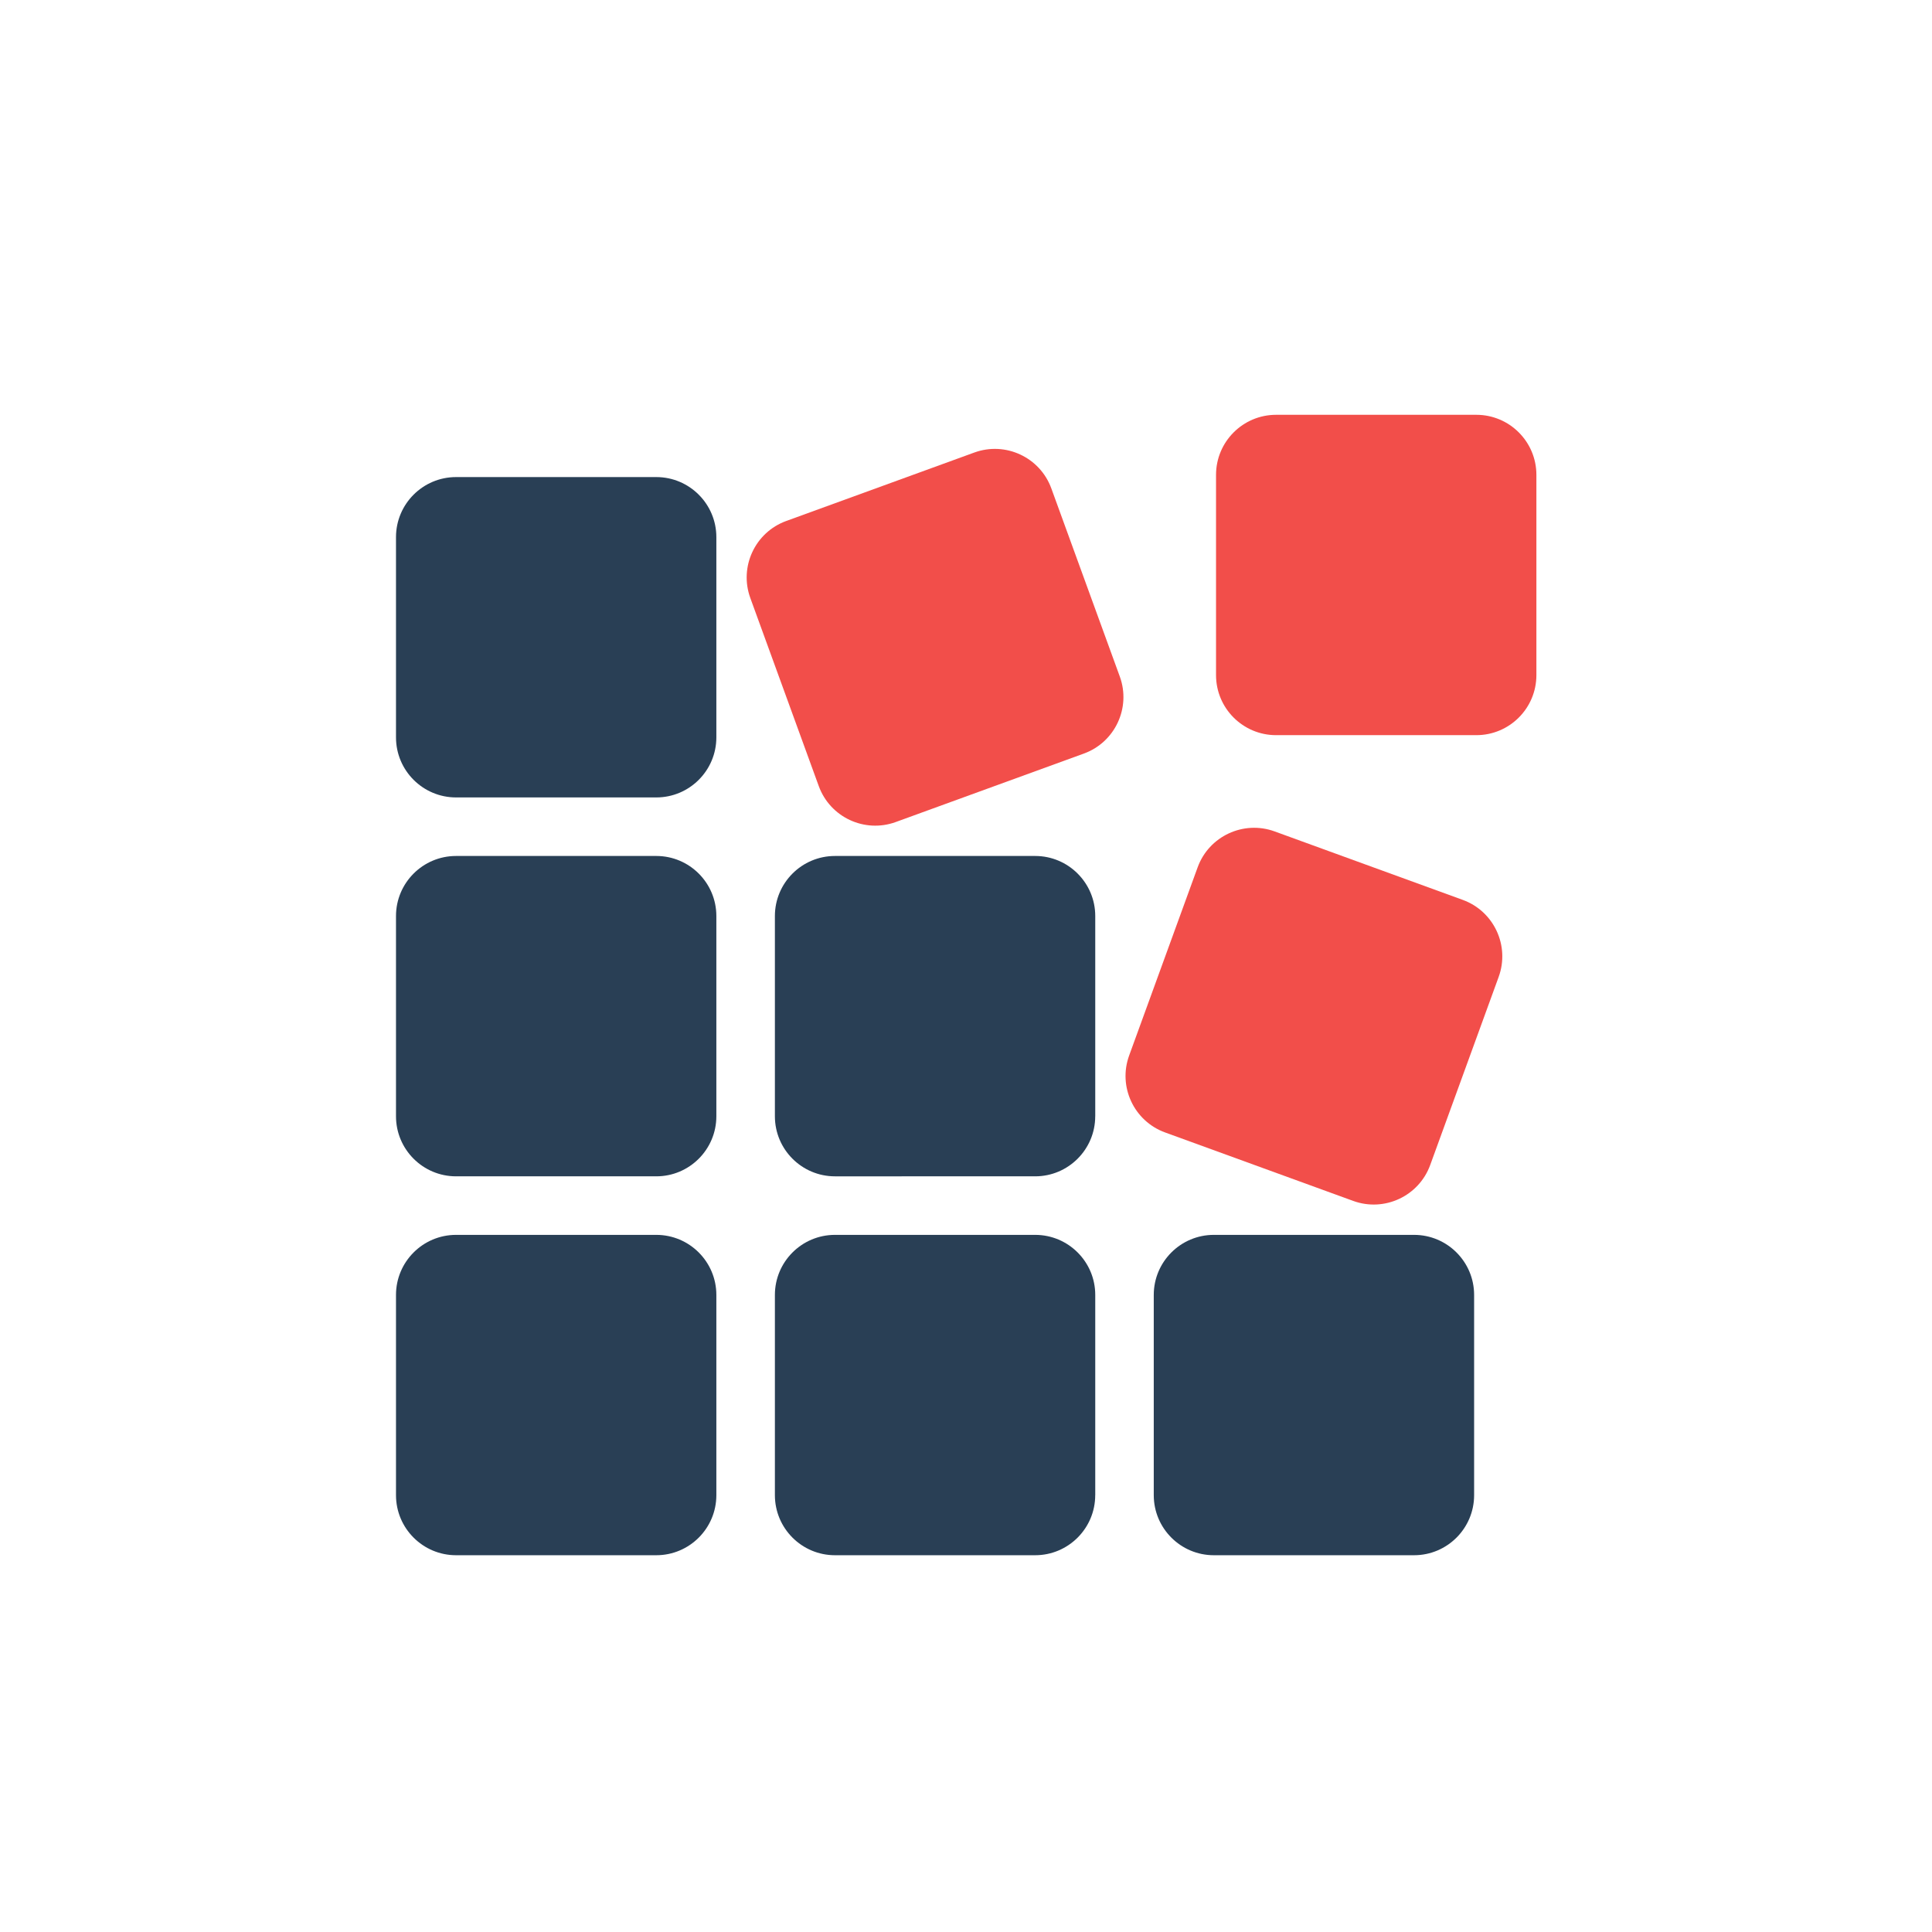 <?xml version="1.0" encoding="utf-8"?>
<!-- Generator: Adobe Illustrator 17.0.0, SVG Export Plug-In . SVG Version: 6.00 Build 0)  -->
<!DOCTYPE svg PUBLIC "-//W3C//DTD SVG 1.1//EN" "http://www.w3.org/Graphics/SVG/1.1/DTD/svg11.dtd">
<svg version="1.1" id="Layer_1" xmlns="http://www.w3.org/2000/svg" xmlns:xlink="http://www.w3.org/1999/xlink" x="0px" y="0px"
	 width="60px" height="60px" viewBox="0 0 60 60" enable-background="new 0 0 60 60" xml:space="preserve">
<g>
	<g>
		<g>
			<path fill="#293F55" d="M22.247,46.434c0,1.029-0.836,1.865-1.865,1.865h-6.219c-1.029,0-1.865-0.836-1.865-1.865v-6.219
				c0-1.029,0.836-1.865,1.865-1.865h6.219c1.029,0,1.865,0.836,1.865,1.865V46.434z"/>
		</g>
		<g>
			<path fill="#293F55" d="M34.013,46.434c0,1.029-0.836,1.865-1.865,1.865H25.93c-1.029,0-1.865-0.836-1.865-1.865v-6.219
				c0-1.029,0.836-1.865,1.865-1.865h6.219c1.029,0,1.865,0.836,1.865,1.865V46.434z"/>
		</g>
		<g>
			<path fill="#293F55" d="M45.78,46.434c0,1.029-0.836,1.865-1.865,1.865h-6.219c-1.029,0-1.865-0.836-1.865-1.865v-6.219
				c0-1.029,0.836-1.865,1.865-1.865h6.219c1.029,0,1.865,0.836,1.865,1.865V46.434z"/>
		</g>
	</g>
	<g>
		<g>
			<path fill="#293F55" d="M22.247,34.667c0,1.029-0.836,1.865-1.865,1.865h-6.219c-1.029,0-1.865-0.836-1.865-1.865v-6.219
				c0-1.029,0.836-1.865,1.865-1.865h6.219c1.029,0,1.865,0.836,1.865,1.865V34.667z"/>
		</g>
		<g>
			<path fill="#293F55" d="M34.013,34.667c0,1.029-0.836,1.865-1.865,1.865H25.93c-1.029,0-1.865-0.836-1.865-1.865v-6.219
				c0-1.029,0.836-1.865,1.865-1.865h6.219c1.029,0,1.865,0.836,1.865,1.865V34.667z"/>
		</g>
		<g>
			<path fill="#F24E4A" d="M44.416,36.181c-0.352,0.967-1.423,1.466-2.39,1.115l-5.844-2.127c-0.967-0.352-1.467-1.423-1.115-2.39
				l2.127-5.844c0.352-0.967,1.423-1.466,2.39-1.115l5.844,2.127c0.967,0.352,1.466,1.423,1.115,2.39L44.416,36.181z"/>
		</g>
	</g>
	<g>
		<g>
			<path fill="#293F55" d="M22.247,22.9c0,1.029-0.836,1.865-1.865,1.865h-6.219c-1.029,0-1.865-0.836-1.865-1.865v-6.219
				c0-1.029,0.836-1.865,1.865-1.865h6.219c1.029,0,1.865,0.836,1.865,1.865V22.9z"/>
		</g>
		<g>
			<path fill="#F24E4A" d="M34.777,21.012c0.351,0.967-0.148,2.038-1.115,2.39l-5.844,2.127c-0.967,0.352-2.038-0.148-2.39-1.115
				l-2.127-5.844c-0.351-0.967,0.148-2.038,1.115-2.39l5.844-2.127c0.967-0.351,2.038,0.148,2.39,1.115L34.777,21.012z"/>
		</g>
		<g>
			<path fill="#F24E4A" d="M47.714,20.966c0,1.03-0.836,1.865-1.865,1.865H39.63c-1.029,0-1.865-0.835-1.865-1.865v-6.219
				c0-1.029,0.836-1.865,1.865-1.865h6.219c1.029,0,1.865,0.836,1.865,1.865V20.966z"/>
		</g>
	</g>
</g>
</svg>
